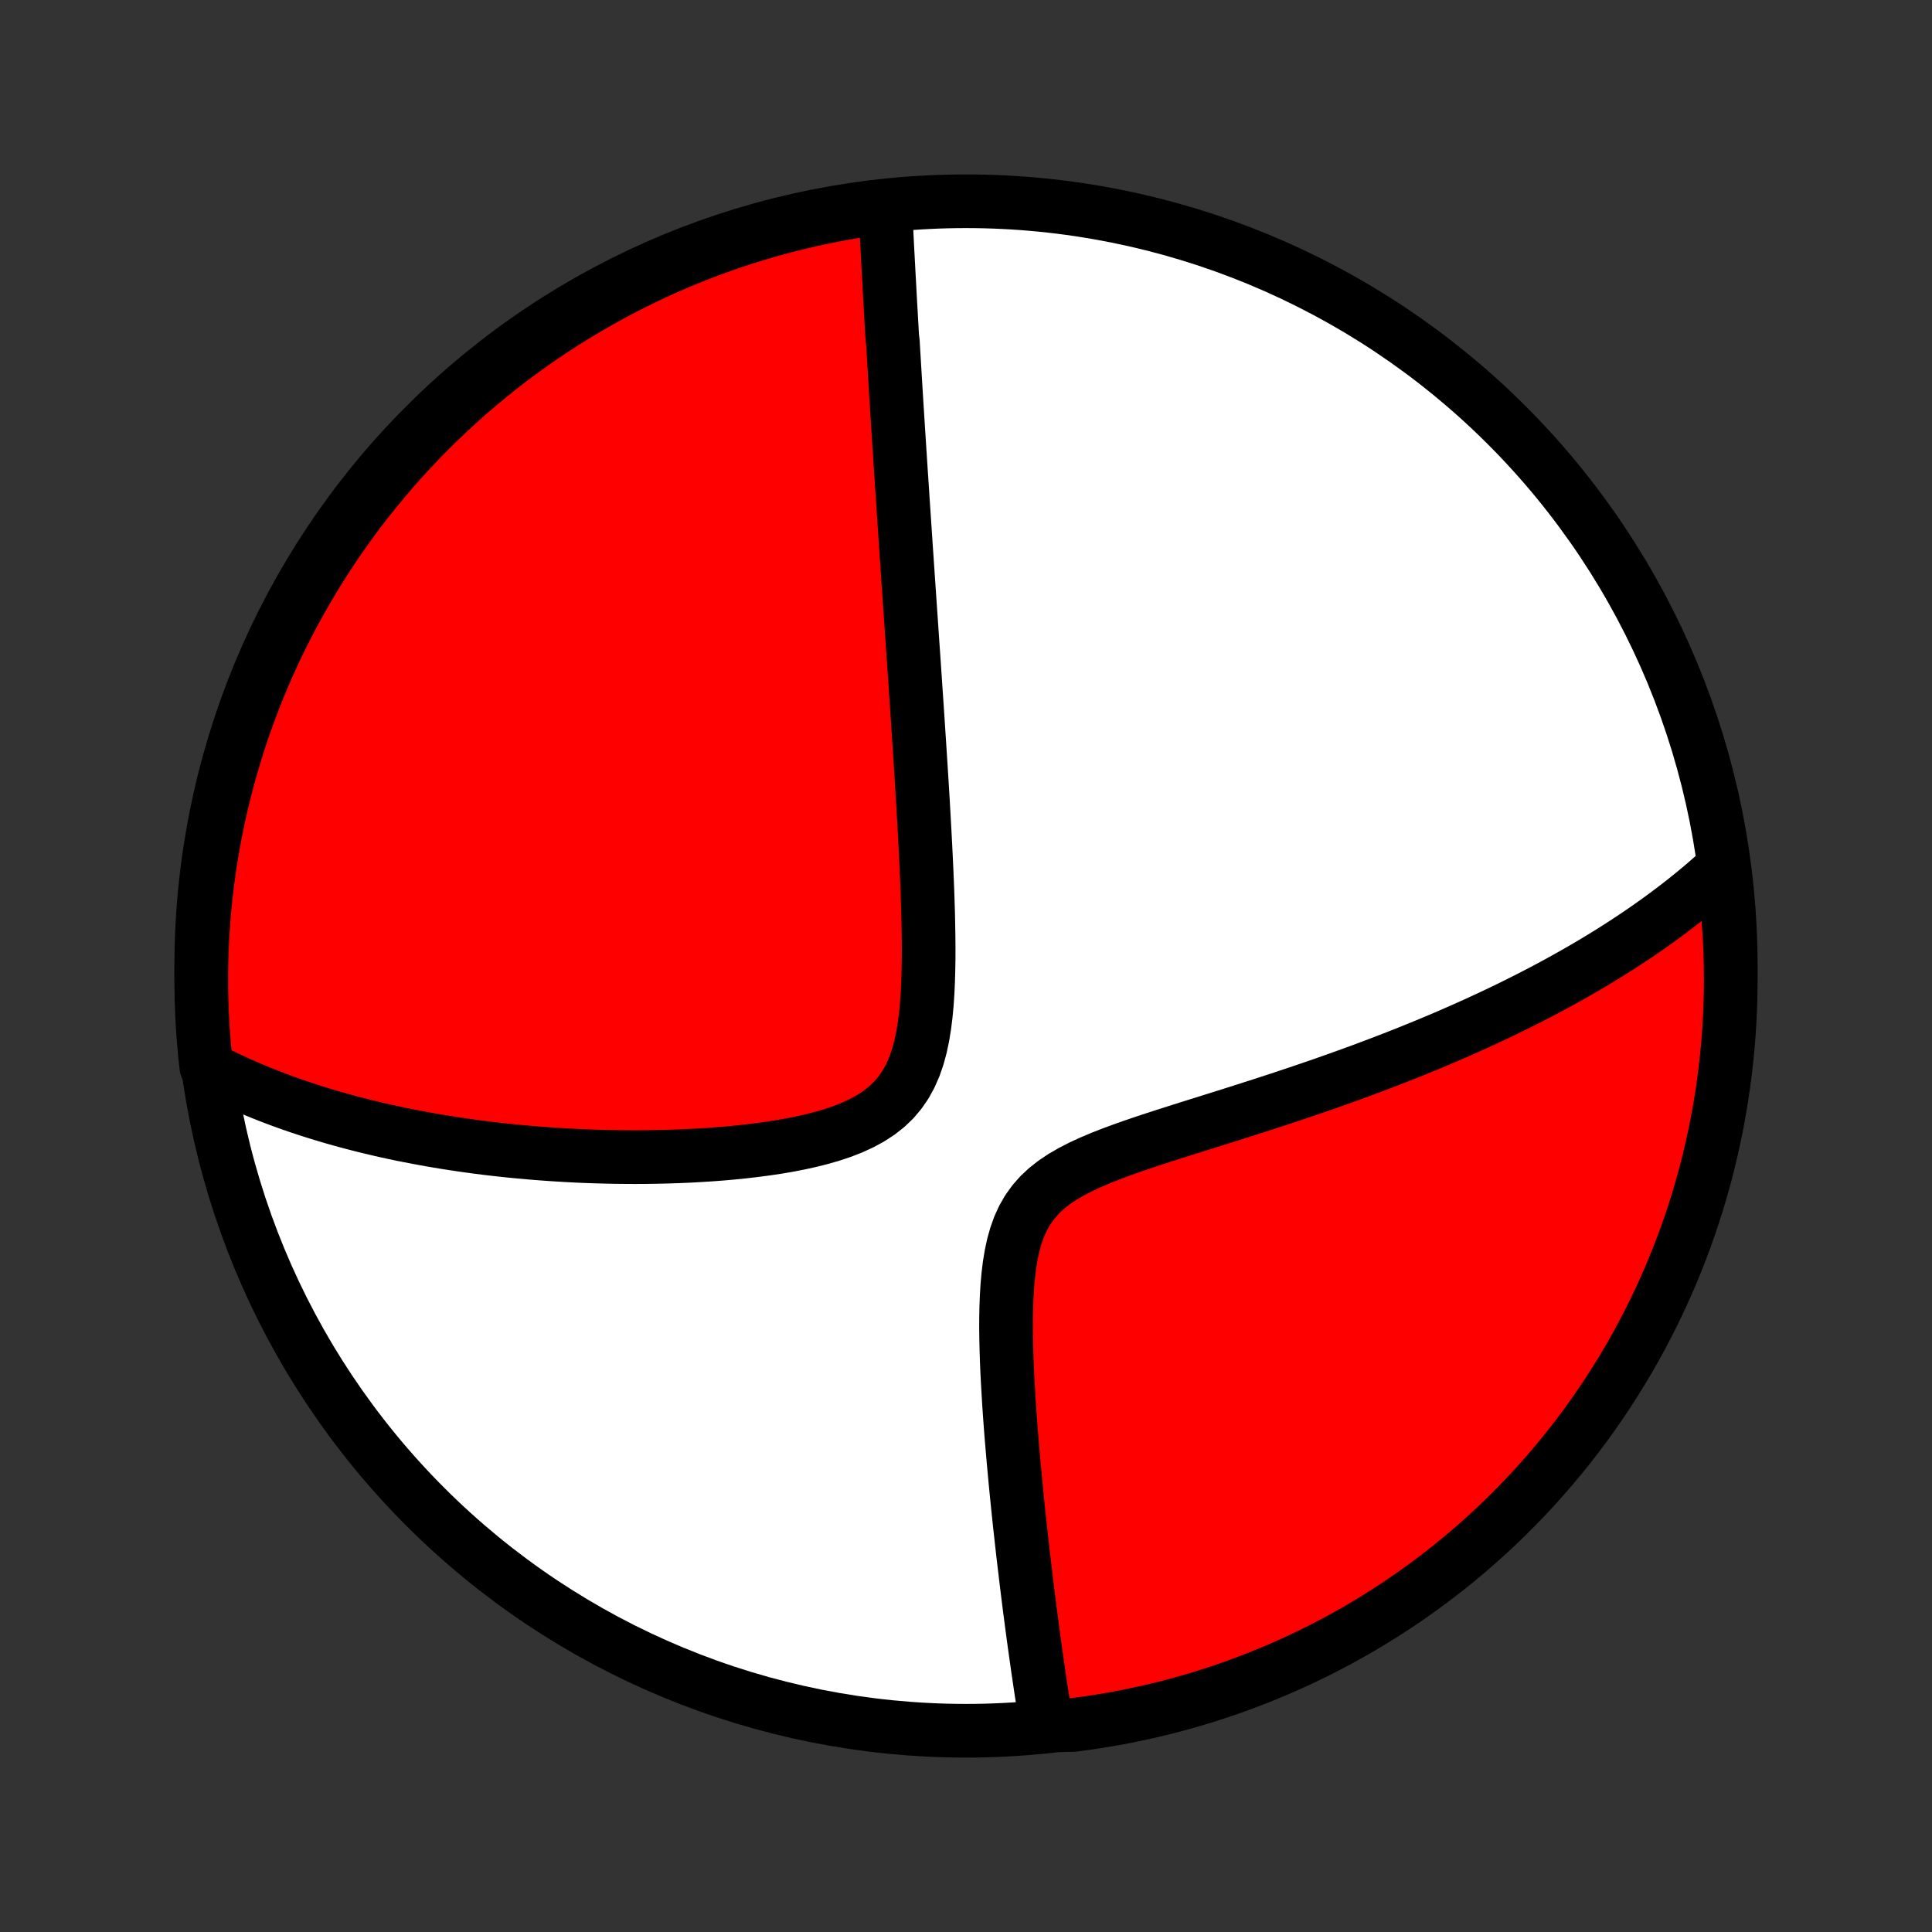 <?xml version="1.0" encoding="utf-8" standalone="no"?>
<!DOCTYPE svg PUBLIC "-//W3C//DTD SVG 1.1//EN"
  "http://www.w3.org/Graphics/SVG/1.1/DTD/svg11.dtd">
<!-- Created with matplotlib (http://matplotlib.org/) -->
<svg height="72pt" version="1.1" viewBox="0 0 72 72" width="72pt" xmlns="http://www.w3.org/2000/svg" xmlns:xlink="http://www.w3.org/1999/xlink">
 <rect x="0" y="0" width="72" height="72" fill="#333333" stroke="none"/>
 <defs>
  <style type="text/css">
*{stroke-linecap:butt;stroke-linejoin:round;}
  </style>
 </defs>
 <g id="figure_1">
  <g id="patch_1">
   <path d="
M0 72
L72 72
L72 0
L0 0
z
" style="fill:none;"/>
  </g>
  <g id="axes_1">
   <g id="PatchCollection_1">
    <defs>
     <path d="
M36 -7.5
C43.558 -7.5 50.808 -10.503 56.153 -15.848
C61.497 -21.192 64.5 -28.442 64.5 -36
C64.5 -43.558 61.497 -50.808 56.153 -56.153
C50.808 -61.497 43.558 -64.5 36 -64.5
C28.442 -64.5 21.192 -61.497 15.848 -56.153
C10.503 -50.808 7.5 -43.558 7.5 -36
C7.5 -28.442 10.503 -21.192 15.848 -15.848
C21.192 -10.503 28.442 -7.5 36 -7.5
z
" id="C0_0_a811fe30f3"/>
     <path d="
M32.996 -64.189
L33.005 -63.994
L33.015 -63.798
L33.025 -63.602
L33.035 -63.407
L33.045 -63.211
L33.055 -63.016
L33.065 -62.82
L33.075 -62.624
L33.086 -62.428
L33.096 -62.232
L33.107 -62.036
L33.117 -61.84
L33.128 -61.643
L33.139 -61.446
L33.15 -61.248
L33.16 -61.05
L33.171 -60.852
L33.182 -60.654
L33.194 -60.455
L33.205 -60.255
L33.216 -60.054
L33.228 -59.853
L33.239 -59.652
L33.251 -59.449
L33.275 -59.246
L33.287 -59.042
L33.299 -58.837
L33.312 -58.631
L33.324 -58.425
L33.337 -58.217
L33.349 -58.008
L33.362 -57.797
L33.375 -57.586
L33.388 -57.373
L33.401 -57.16
L33.415 -56.944
L33.428 -56.727
L33.442 -56.509
L33.456 -56.289
L33.47 -56.068
L33.484 -55.844
L33.499 -55.619
L33.513 -55.392
L33.528 -55.164
L33.543 -54.933
L33.558 -54.7
L33.573 -54.465
L33.589 -54.228
L33.605 -53.989
L33.621 -53.747
L33.637 -53.502
L33.653 -53.256
L33.67 -53.007
L33.687 -52.755
L33.704 -52.5
L33.721 -52.242
L33.739 -51.982
L33.756 -51.718
L33.774 -51.452
L33.793 -51.182
L33.811 -50.909
L33.83 -50.633
L33.849 -50.353
L33.868 -50.07
L33.888 -49.783
L33.908 -49.493
L33.928 -49.199
L33.949 -48.901
L33.969 -48.599
L33.99 -48.293
L34.011 -47.983
L34.033 -47.669
L34.055 -47.351
L34.077 -47.029
L34.099 -46.702
L34.121 -46.37
L34.144 -46.035
L34.167 -45.695
L34.19 -45.35
L34.213 -45.001
L34.236 -44.647
L34.26 -44.289
L34.283 -43.926
L34.307 -43.559
L34.33 -43.187
L34.354 -42.81
L34.377 -42.429
L34.4 -42.043
L34.422 -41.654
L34.444 -41.26
L34.466 -40.861
L34.487 -40.459
L34.507 -40.053
L34.526 -39.644
L34.544 -39.231
L34.561 -38.816
L34.575 -38.397
L34.588 -37.976
L34.597 -37.553
L34.604 -37.129
L34.608 -36.704
L34.607 -36.279
L34.6 -35.854
L34.588 -35.43
L34.569 -35.009
L34.541 -34.592
L34.502 -34.179
L34.451 -33.773
L34.386 -33.375
L34.304 -32.987
L34.202 -32.612
L34.077 -32.252
L33.927 -31.909
L33.75 -31.586
L33.544 -31.286
L33.31 -31.009
L33.046 -30.756
L32.756 -30.528
L32.442 -30.323
L32.105 -30.14
L31.751 -29.977
L31.381 -29.832
L30.998 -29.704
L30.605 -29.59
L30.204 -29.489
L29.797 -29.399
L29.386 -29.319
L28.971 -29.248
L28.555 -29.186
L28.137 -29.131
L27.72 -29.082
L27.304 -29.04
L26.889 -29.003
L26.476 -28.972
L26.066 -28.946
L25.659 -28.924
L25.254 -28.907
L24.854 -28.894
L24.457 -28.885
L24.065 -28.879
L23.676 -28.877
L23.293 -28.879
L22.913 -28.883
L22.539 -28.891
L22.169 -28.901
L21.804 -28.914
L21.444 -28.93
L21.089 -28.949
L20.738 -28.97
L20.393 -28.993
L20.053 -29.018
L19.717 -29.046
L19.386 -29.076
L19.06 -29.107
L18.739 -29.141
L18.423 -29.176
L18.111 -29.213
L17.804 -29.252
L17.501 -29.293
L17.203 -29.335
L16.91 -29.379
L16.62 -29.424
L16.335 -29.471
L16.054 -29.519
L15.777 -29.569
L15.504 -29.62
L15.235 -29.672
L14.969 -29.725
L14.708 -29.78
L14.45 -29.836
L14.195 -29.893
L13.944 -29.952
L13.697 -30.011
L13.453 -30.072
L13.211 -30.134
L12.973 -30.197
L12.739 -30.261
L12.507 -30.326
L12.278 -30.392
L12.051 -30.46
L11.828 -30.528
L11.607 -30.598
L11.389 -30.669
L11.173 -30.74
L10.96 -30.813
L10.749 -30.887
L10.54 -30.962
L10.334 -31.039
L10.13 -31.116
L9.927 -31.195
L9.727 -31.275
L9.529 -31.356
L9.333 -31.438
L9.139 -31.522
L8.947 -31.607
L8.756 -31.693
L8.567 -31.78
L8.38 -31.869
L8.194 -31.959
L8.01 -32.051
L7.828 -32.144
L7.689 -32.239
L7.636 -32.722
L7.592 -33.217
L7.556 -33.712
L7.529 -34.209
L7.511 -34.705
L7.502 -35.202
L7.501 -35.7
L7.508 -36.197
L7.525 -36.694
L7.55 -37.192
L7.584 -37.688
L7.626 -38.185
L7.677 -38.68
L7.737 -39.175
L7.805 -39.669
L7.882 -40.161
L7.968 -40.653
L8.062 -41.143
L8.164 -41.631
L8.275 -42.118
L8.395 -42.603
L8.523 -43.086
L8.659 -43.566
L8.804 -44.045
L8.956 -44.521
L9.118 -44.994
L9.287 -45.465
L9.464 -45.933
L9.65 -46.397
L9.843 -46.859
L10.045 -47.317
L10.254 -47.772
L10.471 -48.223
L10.696 -48.67
L10.929 -49.114
L11.169 -49.554
L11.417 -49.989
L11.673 -50.42
L11.936 -50.847
L12.206 -51.27
L12.483 -51.687
L12.768 -52.1
L13.059 -52.508
L13.358 -52.911
L13.664 -53.309
L13.976 -53.701
L14.295 -54.088
L14.621 -54.47
L14.953 -54.846
L15.291 -55.216
L15.636 -55.581
L15.987 -55.939
L16.345 -56.291
L16.708 -56.638
L17.077 -56.977
L17.451 -57.311
L17.832 -57.638
L18.218 -57.958
L18.609 -58.272
L19.006 -58.579
L19.408 -58.879
L19.815 -59.172
L20.227 -59.458
L20.643 -59.737
L21.065 -60.009
L21.491 -60.273
L21.921 -60.53
L22.356 -60.78
L22.794 -61.022
L23.237 -61.256
L23.684 -61.483
L24.134 -61.701
L24.588 -61.913
L25.046 -62.116
L25.507 -62.311
L25.971 -62.498
L26.438 -62.677
L26.908 -62.848
L27.381 -63.011
L27.856 -63.165
L28.334 -63.312
L28.814 -63.45
L29.297 -63.579
L29.781 -63.7
L30.267 -63.813
L30.756 -63.917
L31.245 -64.013
L31.736 -64.101
L32.229 -64.179
z
" id="C0_1_8b1e04b21e"/>
     <path d="
M64.176 -39.642
L64.025 -39.503
L63.871 -39.366
L63.717 -39.23
L63.561 -39.094
L63.403 -38.96
L63.244 -38.827
L63.083 -38.694
L62.92 -38.563
L62.756 -38.432
L62.59 -38.302
L62.422 -38.172
L62.252 -38.044
L62.081 -37.916
L61.907 -37.788
L61.732 -37.661
L61.554 -37.535
L61.375 -37.409
L61.193 -37.284
L61.01 -37.159
L60.823 -37.034
L60.635 -36.91
L60.444 -36.786
L60.251 -36.662
L60.056 -36.538
L59.857 -36.415
L59.657 -36.292
L59.453 -36.169
L59.247 -36.046
L59.038 -35.924
L58.826 -35.801
L58.611 -35.679
L58.392 -35.556
L58.171 -35.434
L57.947 -35.311
L57.719 -35.189
L57.488 -35.066
L57.253 -34.944
L57.015 -34.821
L56.773 -34.699
L56.528 -34.576
L56.279 -34.453
L56.025 -34.33
L55.768 -34.207
L55.507 -34.084
L55.241 -33.961
L54.971 -33.837
L54.697 -33.714
L54.419 -33.59
L54.136 -33.466
L53.848 -33.342
L53.556 -33.218
L53.259 -33.093
L52.957 -32.969
L52.65 -32.844
L52.338 -32.719
L52.022 -32.595
L51.7 -32.47
L51.373 -32.345
L51.041 -32.22
L50.705 -32.094
L50.362 -31.969
L50.015 -31.844
L49.663 -31.719
L49.306 -31.593
L48.943 -31.468
L48.576 -31.343
L48.204 -31.218
L47.827 -31.092
L47.445 -30.967
L47.06 -30.841
L46.669 -30.716
L46.276 -30.59
L45.878 -30.464
L45.477 -30.338
L45.073 -30.211
L44.667 -30.084
L44.259 -29.956
L43.85 -29.826
L43.44 -29.696
L43.03 -29.563
L42.622 -29.428
L42.217 -29.29
L41.816 -29.148
L41.42 -29.001
L41.032 -28.849
L40.653 -28.688
L40.287 -28.519
L39.936 -28.339
L39.603 -28.146
L39.292 -27.938
L39.004 -27.712
L38.743 -27.468
L38.511 -27.204
L38.307 -26.92
L38.132 -26.616
L37.985 -26.294
L37.863 -25.954
L37.763 -25.6
L37.684 -25.233
L37.622 -24.857
L37.575 -24.473
L37.54 -24.082
L37.516 -23.687
L37.501 -23.29
L37.493 -22.89
L37.492 -22.49
L37.497 -22.091
L37.506 -21.693
L37.519 -21.297
L37.535 -20.903
L37.555 -20.512
L37.577 -20.125
L37.6 -19.741
L37.626 -19.361
L37.653 -18.986
L37.681 -18.615
L37.711 -18.249
L37.742 -17.888
L37.773 -17.531
L37.805 -17.18
L37.837 -16.834
L37.87 -16.493
L37.904 -16.158
L37.937 -15.827
L37.971 -15.502
L38.005 -15.182
L38.04 -14.868
L38.074 -14.558
L38.108 -14.254
L38.143 -13.955
L38.177 -13.66
L38.212 -13.371
L38.246 -13.087
L38.28 -12.807
L38.314 -12.533
L38.348 -12.263
L38.382 -11.997
L38.416 -11.736
L38.45 -11.48
L38.483 -11.227
L38.517 -10.979
L38.55 -10.735
L38.584 -10.495
L38.617 -10.26
L38.65 -10.028
L38.682 -9.799
L38.715 -9.575
L38.748 -9.354
L38.78 -9.136
L38.812 -8.922
L38.845 -8.711
L38.877 -8.504
L38.909 -8.299
L38.941 -8.098
L38.973 -7.899
L39.503 -7.704
L39.996 -7.716
L40.488 -7.782
L40.979 -7.856
L41.468 -7.938
L41.955 -8.029
L42.441 -8.129
L42.924 -8.237
L43.406 -8.354
L43.885 -8.479
L44.362 -8.612
L44.836 -8.754
L45.307 -8.904
L45.776 -9.063
L46.242 -9.229
L46.704 -9.404
L47.164 -9.587
L47.62 -9.777
L48.072 -9.976
L48.521 -10.183
L48.966 -10.398
L49.407 -10.62
L49.844 -10.85
L50.276 -11.088
L50.705 -11.333
L51.128 -11.586
L51.548 -11.847
L51.962 -12.114
L52.372 -12.389
L52.776 -12.672
L53.176 -12.961
L53.57 -13.257
L53.959 -13.56
L54.343 -13.87
L54.721 -14.187
L55.093 -14.511
L55.459 -14.841
L55.82 -15.177
L56.174 -15.52
L56.522 -15.869
L56.864 -16.224
L57.2 -16.585
L57.529 -16.952
L57.852 -17.325
L58.168 -17.704
L58.477 -18.088
L58.779 -18.477
L59.075 -18.872
L59.363 -19.273
L59.645 -19.678
L59.919 -20.088
L60.185 -20.503
L60.445 -20.923
L60.697 -21.347
L60.941 -21.776
L61.178 -22.209
L61.407 -22.647
L61.629 -23.088
L61.843 -23.534
L62.048 -23.983
L62.246 -24.436
L62.436 -24.892
L62.618 -25.352
L62.792 -25.815
L62.957 -26.281
L63.114 -26.75
L63.264 -27.222
L63.404 -27.696
L63.537 -28.174
L63.661 -28.653
L63.776 -29.135
L63.883 -29.618
L63.982 -30.104
L64.072 -30.592
L64.154 -31.081
L64.227 -31.572
L64.291 -32.064
L64.347 -32.557
L64.394 -33.051
L64.433 -33.546
L64.463 -34.042
L64.484 -34.539
L64.496 -35.036
L64.5 -35.533
L64.495 -36.03
L64.482 -36.528
L64.459 -37.025
L64.428 -37.522
L64.389 -38.018
L64.341 -38.514
z
" id="C0_2_951abfd705"/>
    </defs>
    <g clip-path="url(#p1bffca34e9)">
     <use style="fill:#ffffff;stroke:#000000;stroke-width:2.0;" x="0.0" xlink:href="#C0_0_a811fe30f3" y="72.0"/>
    </g>
    <g clip-path="url(#p1bffca34e9)">
     <use style="fill:#ff0000;stroke:#000000;stroke-width:2.0;" x="0.0" xlink:href="#C0_1_8b1e04b21e" y="72.0"/>
    </g>
    <g clip-path="url(#p1bffca34e9)">
     <use style="fill:#ff0000;stroke:#000000;stroke-width:2.0;" x="0.0" xlink:href="#C0_2_951abfd705" y="72.0"/>
    </g>
   </g>
  </g>
 </g>
 <defs>
  <clipPath id="p1bffca34e9">
   <rect height="72.0" width="72.0" x="0.0" y="0.0"/>
  </clipPath>
 </defs>
</svg>
